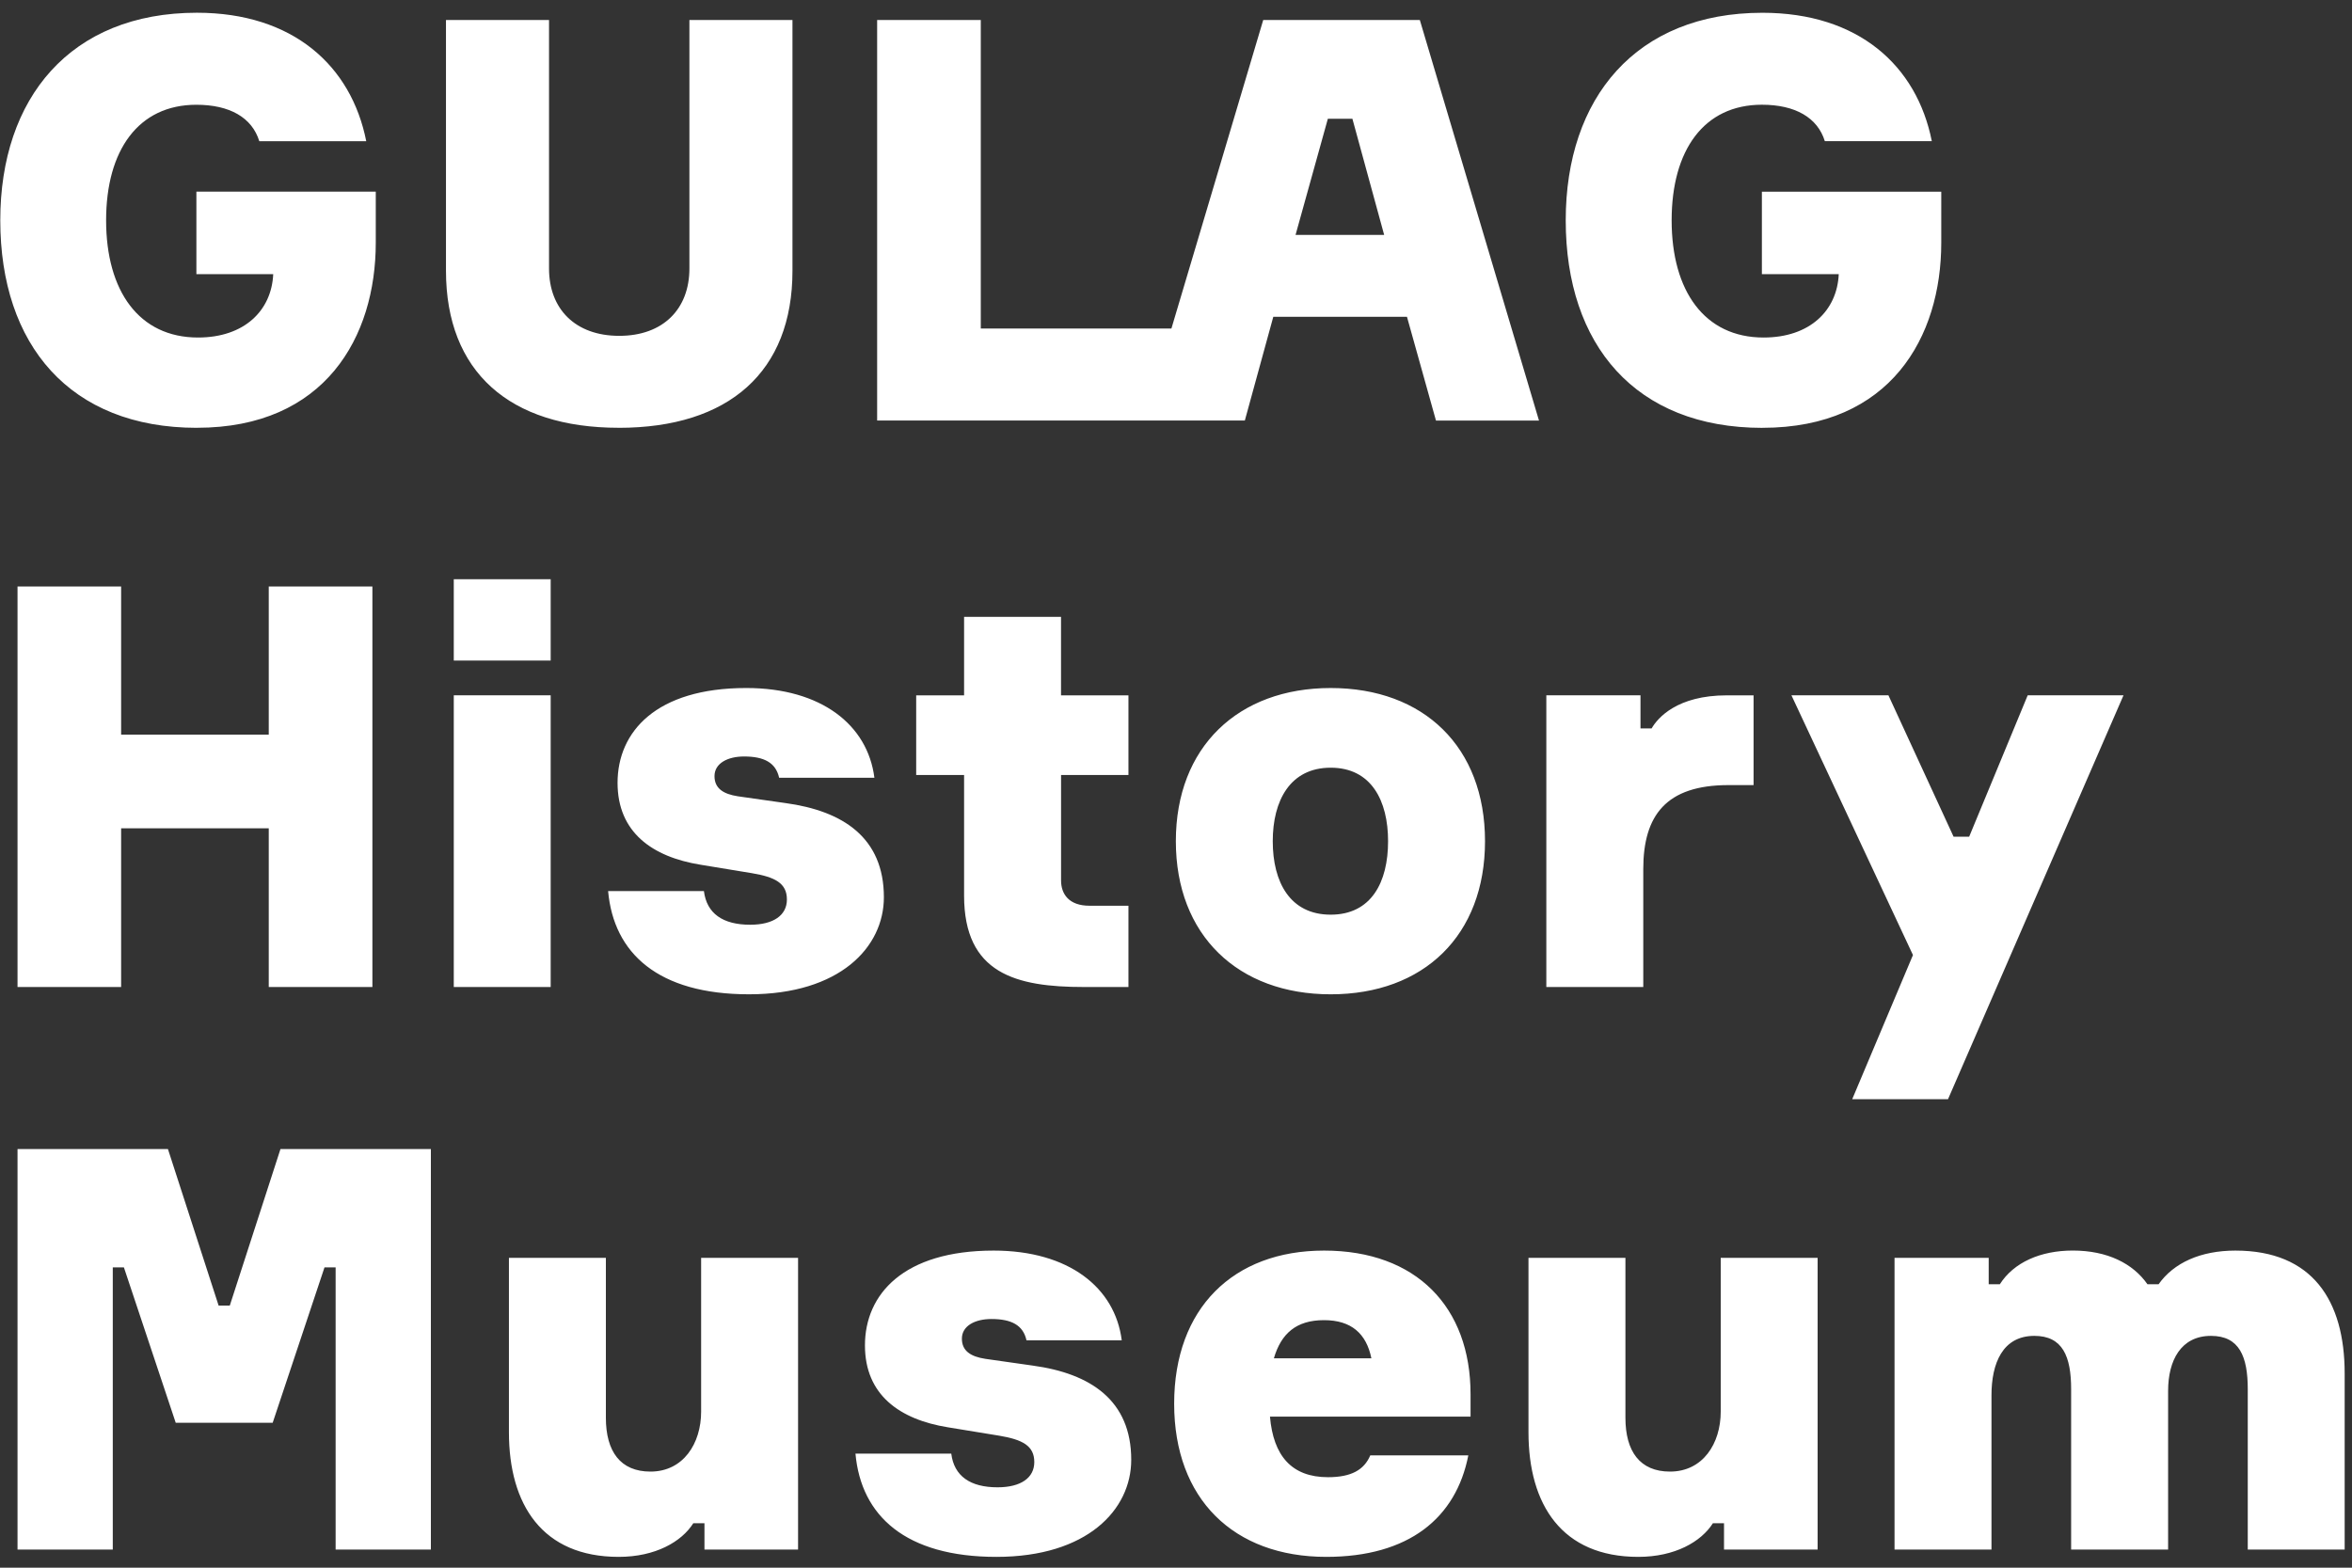 <svg xmlns="http://www.w3.org/2000/svg" width="60" height="40" viewBox="0 0 60 40">
    <rect x="0" y="0" width="60" height="40" fill="#333333" stroke="none"/>
    <g fill="#FFF" fill-rule="evenodd">
        <path d="M5.023 10.916c-3.24 0-5.016-2.118-5.016-5.295C.007 2.5 1.797.325 5.023.325c2.445 0 3.937 1.345 4.32 3.278H6.615c-.185-.602-.753-.93-1.606-.93-1.478 0-2.302 1.159-2.302 2.948 0 1.803.838 2.991 2.345 2.991 1.18 0 1.876-.687 1.918-1.617H5.01V4.89h4.576v1.302c0 2.405-1.293 4.723-4.562 4.723zM15.782 10.916c2.814 0 4.434-1.431 4.434-4.007V.511h-2.629v6.34c0 1.031-.668 1.718-1.79 1.718-1.123 0-1.791-.687-1.791-1.717V.51h-2.629v6.398c0 2.576 1.62 4.007 4.405 4.007M33.874 3.03h.626l.81 2.963h-2.26l.824-2.963zm-2.118 7.7l.726-2.647h3.41l.74 2.648h2.628L36.22.51h-3.995l-2.342 7.872H25.02V.51h-2.644v10.22H31.756zM44.96 10.916c3.269 0 4.562-2.318 4.562-4.723V4.891h-4.576v2.104h1.961c-.042.93-.739 1.617-1.918 1.617-1.506 0-2.345-1.188-2.345-2.991 0-1.79.824-2.949 2.302-2.949.853 0 1.421.33 1.606.93h2.729C48.897 1.67 47.405.326 44.96.326c-3.227 0-5.018 2.176-5.018 5.296 0 3.177 1.777 5.295 5.017 5.295M9.5 25.184v-10.22H6.856v3.78H3.09v-3.78H.447v10.22H3.09v-4.05h3.766v4.05zM11.576 25.184h2.472V17.74h-2.472zM11.576 16.854h2.472v-2.075h-2.472zM15.754 19.974c0 1.26.881 1.89 2.118 2.09l1.307.215c.597.1.895.257.895.672 0 .401-.34.644-.937.644-.697 0-1.109-.286-1.18-.859h-2.444c.142 1.59 1.279 2.634 3.595 2.634 2.317 0 3.44-1.202 3.44-2.476 0-1.517-1.038-2.204-2.516-2.404l-1.208-.172c-.37-.057-.597-.2-.597-.515 0-.33.341-.501.753-.501.512 0 .81.157.896.543h2.43c-.17-1.345-1.35-2.29-3.269-2.29-2.302 0-3.283 1.117-3.283 2.42M24.594 15.738v2.004h-1.222v2.032h1.222v3.077c0 1.99 1.322 2.333 3.056 2.333h1.137V23.11h-.995c-.525 0-.724-.3-.724-.644v-2.691h1.719v-2.032h-1.72v-2.004h-2.473zM33.946 23.338c-1.037 0-1.478-.83-1.478-1.875 0-1.031.441-1.875 1.478-1.875 1.038 0 1.464.844 1.464 1.875 0 1.045-.426 1.875-1.464 1.875m0-5.783c-2.359 0-3.95 1.503-3.95 3.908 0 2.404 1.591 3.907 3.95 3.907 2.374 0 3.937-1.503 3.937-3.907 0-2.405-1.563-3.908-3.937-3.908M41.92 22.178c0-1.374.583-2.146 2.174-2.146h.64v-2.29h-.683c-1.264 0-1.762.572-1.918.844h-.284v-.845h-2.402v7.443h2.473v-3.006zM49.694 28.047l4.477-10.306h-2.444l-1.493 3.607h-.398l-1.662-3.607H45.7l3.1 6.627-1.55 3.679zM5.862 33.312h-.285l-1.293-3.994H.447v10.22h2.43v-7.2h.284l1.322 3.965h2.473l1.322-3.965h.284v7.2h2.43v-10.22H7.155zM17.886 36.017c0 .816-.455 1.531-1.293 1.531-.768 0-1.137-.515-1.137-1.374v-4.079h-2.473v4.451c0 1.847.853 3.178 2.8 3.178.938 0 1.606-.387 1.904-.859h.284v.673h2.388v-7.443h-2.473v3.922zM26.343 34.843l-1.208-.172c-.37-.057-.597-.2-.597-.515 0-.33.34-.501.753-.501.512 0 .81.157.895.544h2.43c-.17-1.345-1.35-2.29-3.268-2.29-2.302 0-3.283 1.116-3.283 2.419 0 1.26.88 1.89 2.117 2.09l1.308.214c.597.1.895.258.895.673 0 .4-.34.644-.938.644-.696 0-1.109-.286-1.18-.86h-2.444c.143 1.59 1.28 2.635 3.596 2.635s3.439-1.203 3.439-2.477c0-1.517-1.037-2.203-2.515-2.404M32.497 34.657c.185-.63.568-.973 1.279-.973.696 0 1.08.343 1.208.973h-2.487zm1.279-2.748c-2.317 0-3.823 1.474-3.823 3.907s1.52 3.908 3.88 3.908c2.103 0 3.31-.988 3.624-2.59h-2.501c-.157.371-.484.557-1.08.557-.924 0-1.393-.544-1.479-1.546h5.117v-.572c0-2.219-1.38-3.664-3.738-3.664zM43.896 36.017c0 .816-.455 1.531-1.294 1.531-.767 0-1.137-.515-1.137-1.374v-4.079h-2.473v4.451c0 1.847.853 3.178 2.8 3.178.938 0 1.606-.387 1.905-.859h.283v.673h2.388v-7.443h-2.472v3.922zM57.028 31.909c-.895 0-1.578.315-1.962.859h-.284c-.37-.53-1.023-.86-1.904-.86-.824 0-1.507.302-1.862.86h-.284v-.673H48.33v7.443h2.473v-3.936c0-.816.284-1.517 1.094-1.517.725 0 .938.529.938 1.36v4.093h2.474v-4.05c0-.774.326-1.403 1.094-1.403.725 0 .938.529.938 1.36v4.093h2.472v-4.495c0-1.86-.824-3.134-2.785-3.134"/>
    </g>
</svg>
